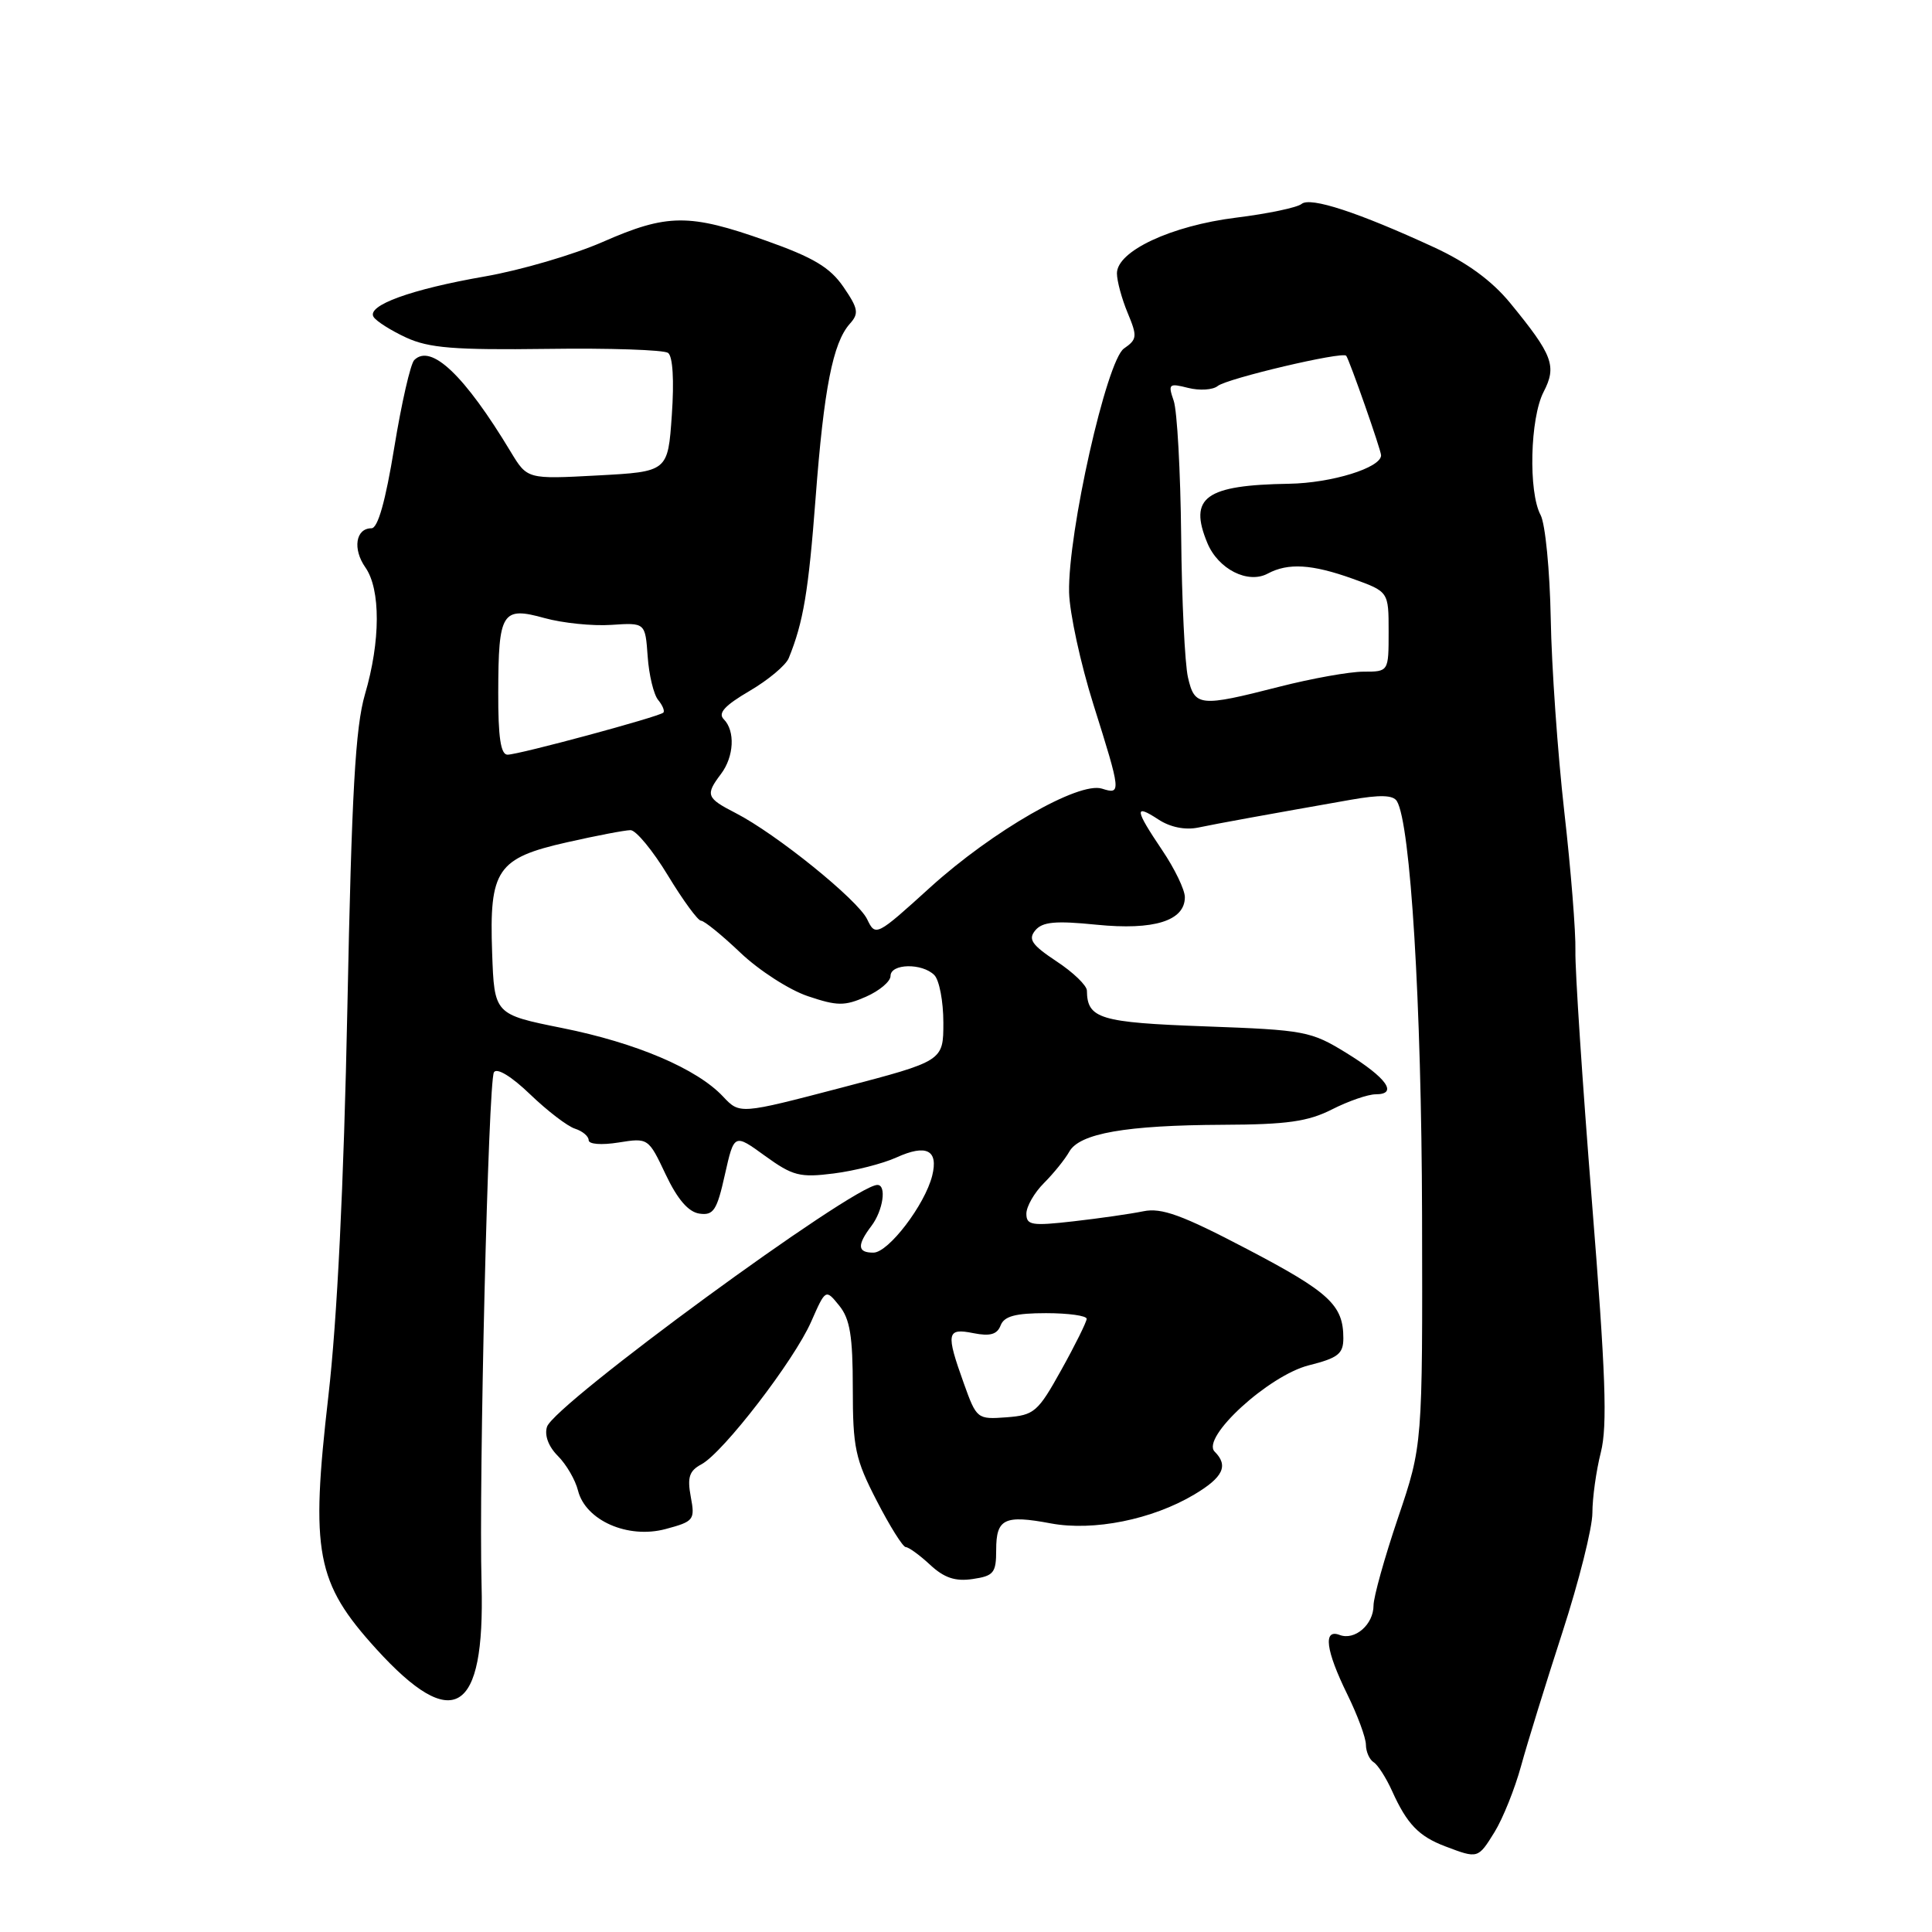 <?xml version="1.0" encoding="UTF-8" standalone="no"?>
<!DOCTYPE svg PUBLIC "-//W3C//DTD SVG 1.1//EN" "http://www.w3.org/Graphics/SVG/1.1/DTD/svg11.dtd" >
<svg xmlns="http://www.w3.org/2000/svg" xmlns:xlink="http://www.w3.org/1999/xlink" version="1.1" viewBox="0 0 256 256">
 <g >
 <path fill="currentColor"
d=" M 198.04 242.75 C 199.14 240.96 200.72 237.03 201.55 234.00 C 202.38 230.97 204.85 223.00 207.03 216.28 C 209.21 209.56 211.00 202.44 211.00 200.47 C 211.00 198.50 211.50 194.88 212.12 192.44 C 213.01 188.91 212.76 182.04 210.94 159.25 C 209.68 143.44 208.69 128.47 208.75 126.00 C 208.81 123.53 208.15 115.20 207.27 107.50 C 206.40 99.80 205.59 88.30 205.48 81.94 C 205.36 75.58 204.76 69.42 204.14 68.25 C 202.50 65.20 202.74 55.41 204.53 51.94 C 206.31 48.50 205.77 47.06 200.09 40.13 C 197.67 37.19 194.38 34.78 190.00 32.76 C 179.96 28.13 173.63 26.06 172.47 27.02 C 171.90 27.50 167.99 28.32 163.79 28.84 C 155.19 29.91 148.00 33.27 148.00 36.22 C 148.00 37.23 148.64 39.59 149.42 41.46 C 150.72 44.58 150.68 44.97 148.93 46.18 C 146.63 47.77 141.49 70.61 141.66 78.50 C 141.73 81.25 143.18 87.94 144.89 93.37 C 148.56 105.02 148.59 105.32 146.02 104.50 C 142.95 103.53 131.50 110.11 123.26 117.58 C 116.13 124.05 116.01 124.11 114.91 121.82 C 113.68 119.24 102.85 110.49 97.47 107.73 C 93.59 105.74 93.44 105.33 95.53 102.56 C 97.27 100.26 97.44 96.84 95.90 95.30 C 95.10 94.50 96.03 93.48 99.31 91.56 C 101.79 90.11 104.13 88.15 104.51 87.21 C 106.45 82.45 107.13 78.37 108.07 66.00 C 109.17 51.49 110.36 45.43 112.60 42.91 C 113.84 41.53 113.73 40.90 111.76 38.02 C 109.98 35.43 107.79 34.12 101.50 31.89 C 91.32 28.28 88.42 28.30 79.86 32.06 C 76.03 33.74 69.01 35.80 64.25 36.63 C 54.42 38.34 48.56 40.48 49.50 41.99 C 49.85 42.56 51.79 43.79 53.82 44.73 C 56.84 46.12 60.19 46.39 72.50 46.23 C 80.75 46.11 87.96 46.36 88.52 46.76 C 89.15 47.21 89.34 50.41 89.02 55.00 C 88.50 62.50 88.50 62.50 79.18 63.00 C 69.87 63.50 69.87 63.50 67.68 59.88 C 61.56 49.72 57.11 45.49 54.89 47.71 C 54.39 48.21 53.20 53.43 52.24 59.31 C 51.08 66.42 50.07 70.00 49.22 70.00 C 47.13 70.00 46.70 72.74 48.41 75.18 C 50.45 78.08 50.43 84.96 48.36 92.00 C 47.09 96.36 46.60 104.97 46.03 133.50 C 45.55 157.12 44.68 174.83 43.51 185.00 C 41.12 205.74 41.87 209.70 49.85 218.49 C 60.06 229.72 64.26 227.16 63.81 209.99 C 63.43 195.76 64.70 143.29 65.45 142.08 C 65.84 141.45 67.78 142.63 70.25 145.01 C 72.53 147.20 75.20 149.25 76.20 149.56 C 77.19 149.88 78.00 150.56 78.00 151.08 C 78.00 151.62 79.69 151.75 81.95 151.39 C 85.89 150.76 85.92 150.78 88.21 155.63 C 89.77 158.92 91.22 160.60 92.68 160.81 C 94.54 161.08 95.00 160.38 96.05 155.65 C 97.28 150.19 97.28 150.19 101.37 153.16 C 105.05 155.82 105.99 156.06 110.48 155.49 C 113.24 155.14 116.97 154.19 118.76 153.38 C 122.76 151.56 124.37 152.38 123.52 155.79 C 122.55 159.65 117.74 165.95 115.75 165.98 C 113.61 166.00 113.53 165.00 115.47 162.44 C 117.02 160.39 117.51 156.99 116.25 157.01 C 113.06 157.06 73.43 186.08 72.48 189.06 C 72.12 190.19 72.68 191.68 73.92 192.92 C 75.04 194.04 76.24 196.10 76.59 197.51 C 77.59 201.47 83.19 203.94 88.18 202.61 C 91.95 201.60 92.11 201.40 91.53 198.33 C 91.05 195.75 91.33 194.89 92.94 194.03 C 95.82 192.49 105.22 180.28 107.48 175.14 C 109.40 170.78 109.40 170.78 111.20 173.00 C 112.63 174.76 113.00 177.04 113.00 183.97 C 113.00 191.83 113.32 193.34 116.17 198.86 C 117.91 202.24 119.64 205.00 120.02 205.00 C 120.40 205.00 121.85 206.05 123.24 207.34 C 125.11 209.08 126.58 209.57 128.88 209.23 C 131.68 208.82 132.00 208.42 132.00 205.36 C 132.00 201.23 133.09 200.70 139.25 201.86 C 144.91 202.91 152.68 201.35 158.25 198.03 C 162.08 195.75 162.81 194.21 160.95 192.35 C 159.10 190.50 168.10 182.26 173.43 180.91 C 177.30 179.94 178.00 179.39 178.00 177.32 C 178.00 172.93 176.17 171.23 165.25 165.51 C 156.63 160.99 153.91 160.00 151.50 160.50 C 149.85 160.84 145.69 161.44 142.25 161.83 C 136.72 162.46 136.00 162.35 136.00 160.82 C 136.00 159.87 137.05 158.04 138.33 156.76 C 139.61 155.48 141.12 153.61 141.68 152.61 C 143.04 150.17 149.19 149.10 162.04 149.04 C 170.54 149.01 173.33 148.61 176.50 147.00 C 178.66 145.90 181.27 145.00 182.29 145.00 C 185.29 145.00 183.75 142.82 178.43 139.54 C 173.71 136.63 172.91 136.48 159.71 136.00 C 145.73 135.49 144.06 134.99 144.02 131.26 C 144.01 130.58 142.20 128.83 139.99 127.38 C 136.71 125.20 136.20 124.46 137.18 123.28 C 138.13 122.14 139.85 121.98 145.30 122.53 C 152.90 123.29 157.00 122.02 157.00 118.88 C 157.00 117.90 155.65 115.10 154.00 112.66 C 150.35 107.24 150.25 106.46 153.50 108.59 C 155.05 109.61 157.03 110.01 158.75 109.66 C 161.42 109.10 167.78 107.95 178.95 105.98 C 182.85 105.29 184.59 105.34 185.09 106.15 C 186.90 109.08 188.36 132.99 188.43 161.00 C 188.50 191.50 188.50 191.50 185.25 201.10 C 183.46 206.39 182.00 211.62 182.00 212.73 C 182.00 215.26 179.52 217.41 177.51 216.64 C 175.29 215.79 175.66 218.67 178.52 224.50 C 179.87 227.25 180.99 230.26 180.99 231.19 C 181.00 232.12 181.46 233.16 182.02 233.51 C 182.57 233.85 183.67 235.57 184.46 237.32 C 186.43 241.69 187.99 243.32 191.50 244.65 C 195.85 246.30 195.84 246.30 198.04 242.75 Z  M 127.71 183.30 C 125.31 176.61 125.44 175.94 128.98 176.65 C 131.20 177.09 132.13 176.82 132.59 175.62 C 133.06 174.40 134.56 174.00 138.61 174.00 C 141.57 174.00 143.99 174.34 143.99 174.75 C 143.98 175.16 142.48 178.20 140.64 181.50 C 137.53 187.10 137.05 187.52 133.37 187.80 C 129.49 188.09 129.40 188.02 127.71 183.30 Z  M 95.81 145.30 C 92.35 141.61 84.29 138.18 74.50 136.22 C 65.50 134.41 65.50 134.41 65.21 126.23 C 64.82 115.22 65.85 113.70 75.17 111.60 C 79.06 110.72 82.83 110.00 83.55 110.00 C 84.27 110.00 86.50 112.70 88.50 116.00 C 90.50 119.30 92.48 122.00 92.89 122.00 C 93.31 122.00 95.66 123.91 98.12 126.25 C 100.58 128.59 104.60 131.18 107.05 132.00 C 110.94 133.31 111.91 133.32 114.75 132.07 C 116.54 131.28 118.00 130.05 118.00 129.32 C 118.00 127.67 122.18 127.58 123.80 129.20 C 124.46 129.86 125.00 132.69 125.00 135.49 C 125.00 140.59 125.00 140.59 111.51 144.12 C 98.02 147.65 98.02 147.65 95.81 145.30 Z  M 66.02 91.75 C 66.04 81.10 66.52 80.33 72.16 81.90 C 74.55 82.56 78.53 82.97 81.00 82.80 C 85.50 82.50 85.50 82.50 85.82 86.98 C 85.99 89.44 86.62 92.04 87.21 92.75 C 87.80 93.47 88.11 94.22 87.89 94.43 C 87.32 94.98 68.73 100.00 67.25 100.00 C 66.35 100.00 66.00 97.69 66.02 91.75 Z  M 157.41 89.75 C 157.00 87.96 156.59 79.53 156.51 71.00 C 156.42 62.47 155.98 54.42 155.52 53.10 C 154.75 50.87 154.88 50.75 157.44 51.40 C 158.95 51.78 160.71 51.67 161.35 51.15 C 162.58 50.15 177.93 46.53 178.38 47.14 C 178.82 47.73 183.00 59.65 183.00 60.33 C 183.00 61.98 176.45 64.01 170.80 64.10 C 159.71 64.28 157.47 65.90 159.98 71.95 C 161.42 75.42 165.36 77.42 167.99 76.00 C 170.69 74.56 173.84 74.75 179.25 76.69 C 184.00 78.40 184.00 78.40 184.00 83.70 C 184.00 89.00 184.00 89.00 180.66 89.00 C 178.82 89.00 173.80 89.90 169.50 91.00 C 158.95 93.70 158.30 93.63 157.41 89.75 Z "/>
</g>
</svg>